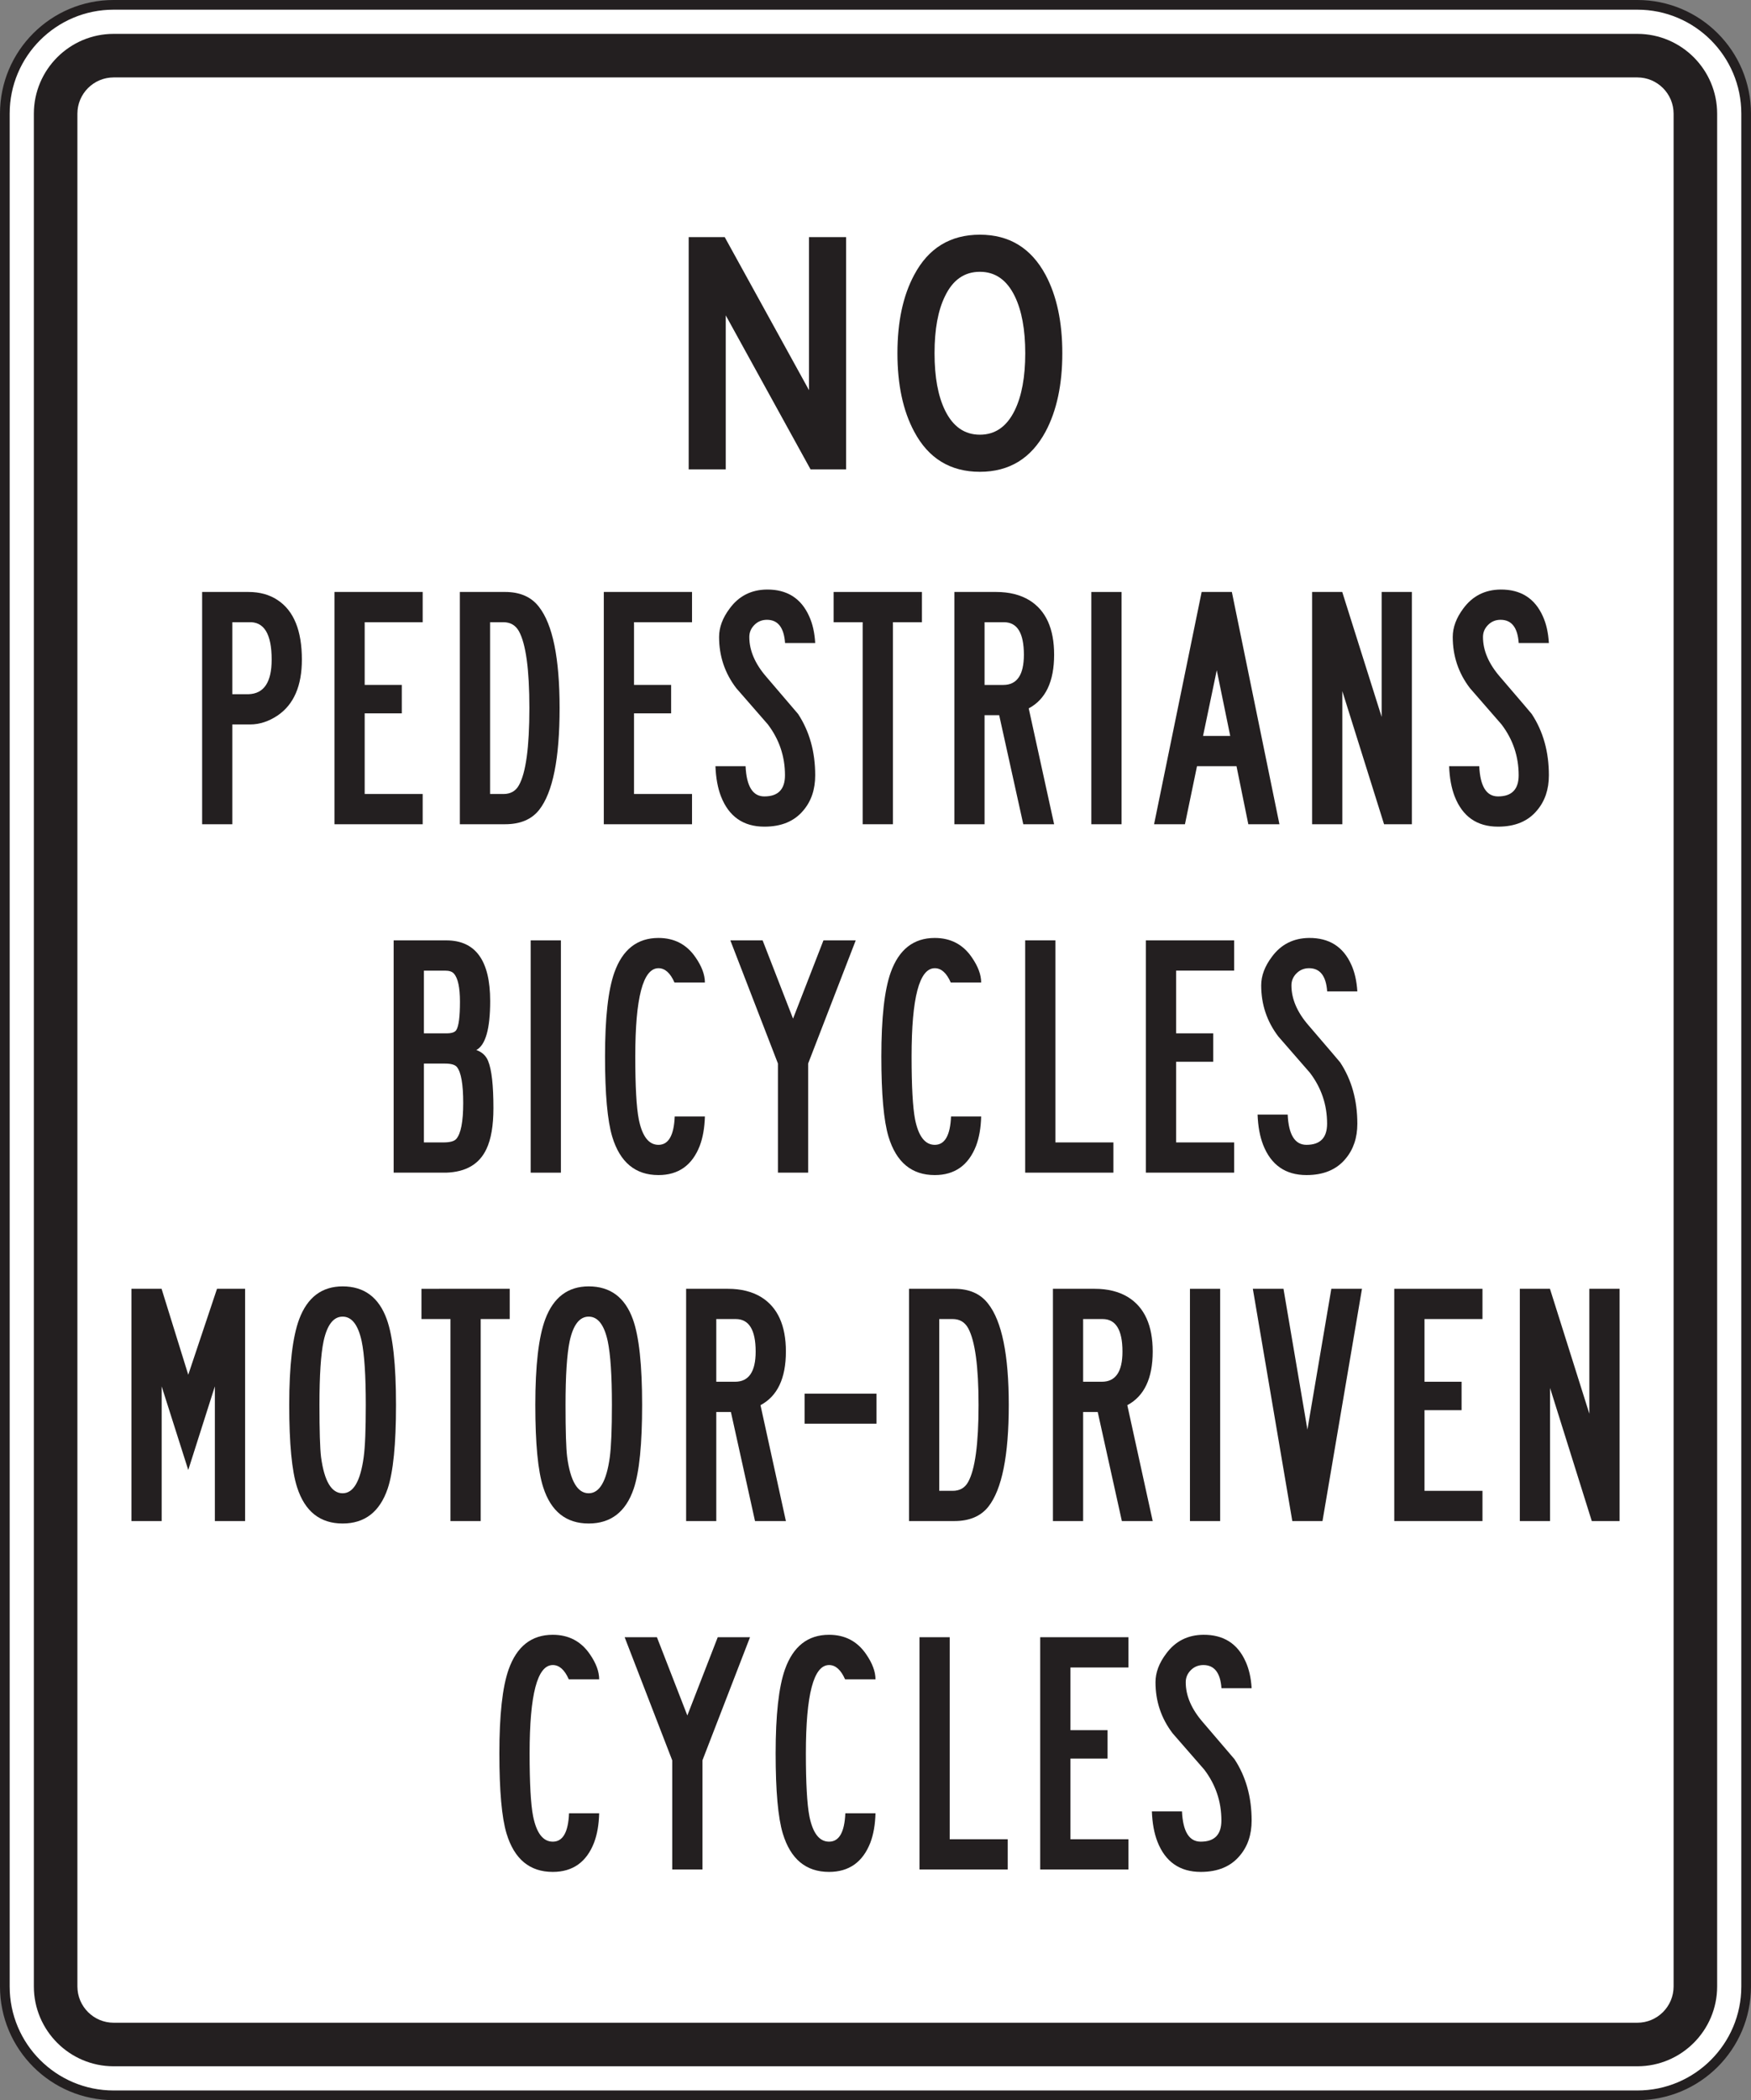 <?xml version="1.0" encoding="UTF-8" standalone="no"?>
<!-- Created with Inkscape (http://www.inkscape.org/) -->

<svg
   xmlns:dc="http://purl.org/dc/elements/1.1/"
   xmlns:cc="http://creativecommons.org/ns#"
   xmlns:rdf="http://www.w3.org/1999/02/22-rdf-syntax-ns#"
   xmlns:svg="http://www.w3.org/2000/svg"
   xmlns="http://www.w3.org/2000/svg"
   xmlns:sodipodi="http://sodipodi.sourceforge.net/DTD/sodipodi-0.dtd"
   xmlns:inkscape="http://www.inkscape.org/namespaces/inkscape"
   width="113.125"
   height="135.625"
   id="svg6143"
   version="1.1"
   inkscape:version="0.48.1 "
   sodipodi:docname="New document 23">
  <rect width="100%" height="100%" fill="#808080" stroke="none"/>
  <defs
     id="defs6145" />
  <sodipodi:namedview
     id="base"
     pagecolor="#ffffff"
     bordercolor="#666666"
     borderopacity="1.0"
     inkscape:pageopacity="0.0"
     inkscape:pageshadow="2"
     inkscape:zoom="0.35"
     inkscape:cx="248.70536"
     inkscape:cy="44.955357"
     inkscape:document-units="px"
     inkscape:current-layer="layer1"
     showgrid="false"
     fit-margin-top="0"
     fit-margin-left="0"
     fit-margin-right="0"
     fit-margin-bottom="0"
     inkscape:window-width="469"
     inkscape:window-height="403"
     inkscape:window-x="25"
     inkscape:window-y="25"
     inkscape:window-maximized="0" />
  <g
     inkscape:label="Layer 1"
     inkscape:groupmode="layer"
     id="layer1"
     transform="translate(-126.295,-441.693)">
    <g
       id="g4145"
       transform="matrix(1.25,0,0,-1.25,239.107,569.974)">
      <path
         d="m 0,0 c 0,-3.107 -2.518,-5.625 -5.625,-5.625 l -78.75,0 C -87.481,-5.625 -90,-3.107 -90,0 l 0,96.75 c 0,3.107 2.519,5.625 5.625,5.625 l 78.75,0 C -2.518,102.375 0,99.857 0,96.75 L 0,0 z"
         style="fill:#ffffff;fill-opacity:1;fill-rule:nonzero;stroke:none"
         id="path4147"
         inkscape:connector-curvature="0" />
    </g>
    <g
       id="g4149"
       transform="matrix(1.25,0,0,-1.25,239.107,569.974)">
      <path
         d="m 0,0 c 0,-3.107 -2.518,-5.625 -5.625,-5.625 l -78.75,0 C -87.481,-5.625 -90,-3.107 -90,0 l 0,96.75 c 0,3.107 2.519,5.625 5.625,5.625 l 78.75,0 C -2.518,102.375 0,99.857 0,96.75 L 0,0 z"
         style="fill:none;stroke:#231f20;stroke-width:0.5;stroke-linecap:butt;stroke-linejoin:miter;stroke-miterlimit:4;stroke-opacity:1;stroke-dasharray:none"
         id="path4151"
         inkscape:connector-curvature="0" />
    </g>
    <g
       id="g4153"
       transform="matrix(1.25,0,0,-1.25,234.42,569.974)">
      <path
         d="m 0,0 c 0,-1.034 -0.84,-1.875 -1.875,-1.875 l -78.75,0 c -1.034,0 -1.875,0.841 -1.875,1.875 l 0,96.75 c 0,1.034 0.841,1.875 1.875,1.875 l 78.75,0 C -0.84,98.625 0,97.784 0,96.75 L 0,0 z m -1.875,100.875 -78.75,0 c -2.274,0 -4.125,-1.85 -4.125,-4.125 l 0,-96.75 c 0,-2.275 1.851,-4.125 4.125,-4.125 l 78.75,0 C 0.4,-4.125 2.25,-2.275 2.25,0 l 0,96.75 c 0,2.275 -1.85,4.125 -4.125,4.125"
         style="fill:#231f20;fill-opacity:1;fill-rule:nonzero;stroke:none"
         id="path4155"
         inkscape:connector-curvature="0" />
    </g>
    <g
       id="g4157"
       transform="matrix(1.25,0,0,-1.25,180.957,472.005)">
      <path
         d="m 0,0 -1.836,0 -4.383,7.956 0,-7.956 -1.916,0 0,12 1.862,0 4.357,-7.908 0,7.908 L 0,12 0,0 z"
         style="fill:#231f20;fill-opacity:1;fill-rule:nonzero;stroke:none"
         id="path4159"
         inkscape:connector-curvature="0" />
    </g>
    <g
       id="g4161"
       transform="matrix(1.25,0,0,-1.25,192.532,464.505)">
      <path
         d="m 0,0 c 0,1.226 -0.182,2.208 -0.541,2.945 -0.41,0.842 -1.01,1.263 -1.803,1.263 -0.803,0 -1.402,-0.421 -1.805,-1.263 C -4.508,2.216 -4.688,1.234 -4.688,0 c 0,-1.227 0.18,-2.209 0.539,-2.946 0.411,-0.842 1.01,-1.262 1.805,-1.262 0.793,0 1.393,0.42 1.803,1.262 C -0.182,-2.209 0,-1.227 0,0 m 1.916,0 c 0,-1.618 -0.289,-2.967 -0.865,-4.048 -0.745,-1.384 -1.875,-2.077 -3.395,-2.077 -1.529,0 -2.662,0.693 -3.396,2.077 -0.577,1.074 -0.866,2.423 -0.866,4.048 0,1.625 0.289,2.974 0.866,4.047 0.734,1.385 1.867,2.078 3.396,2.078 1.52,0 2.65,-0.693 3.395,-2.078 C 1.627,2.966 1.916,1.617 1.916,0"
         style="fill:#231f20;fill-opacity:1;fill-rule:nonzero;stroke:none"
         id="path4163"
         inkscape:connector-curvature="0" />
    </g>
    <g
       id="g4165"
       transform="matrix(1.25,0,0,-1.25,143.846,484.289)">
      <path
         d="m 0,0 c 0,1.335 -0.399,1.979 -1.198,1.931 l -0.836,0 0,-3.719 0.836,0 C -0.399,-1.764 0,-1.168 0,0 m 1.562,0 c 0,-1.353 -0.416,-2.313 -1.246,-2.882 -0.465,-0.312 -0.939,-0.468 -1.428,-0.468 l -0.922,0 0,-5.156 -1.56,0 0,12 2.396,0 c 0.586,0 1.09,-0.14 1.51,-0.421 C 1.146,2.521 1.562,1.496 1.562,0"
         style="fill:#231f20;fill-opacity:1;fill-rule:nonzero;stroke:none"
         id="path4167"
         inkscape:connector-curvature="0" />
    </g>
    <g
       id="g4169"
       transform="matrix(1.25,0,0,-1.25,153.603,494.921)">
      <path
         d="m 0,0 -4.56,0 0,12 4.56,0 0,-1.563 -2.998,0 0,-3.24 1.918,0 0,-1.468 -1.918,0 0,-4.167 L 0,1.562 0,0 z"
         style="fill:#231f20;fill-opacity:1;fill-rule:nonzero;stroke:none"
         id="path4171"
         inkscape:connector-curvature="0" />
    </g>
    <g
       id="g4173"
       transform="matrix(1.25,0,0,-1.25,160.496,487.421)">
      <path
         d="M 0,0 C 0,1.99 -0.18,3.314 -0.539,3.969 -0.713,4.281 -0.981,4.437 -1.34,4.437 l -0.691,0 0,-8.875 0.691,0 c 0.367,0 0.635,0.152 0.801,0.456 C -0.18,-3.343 0,-2.015 0,0 M 1.562,0 C 1.562,-2.609 1.211,-4.361 0.506,-5.257 0.115,-5.753 -0.473,-6 -1.256,-6 l -2.338,0 0,12 2.338,0 C -0.481,6 0.103,5.743 0.494,5.232 1.205,4.327 1.562,2.584 1.562,0"
         style="fill:#231f20;fill-opacity:1;fill-rule:nonzero;stroke:none"
         id="path4175"
         inkscape:connector-curvature="0" />
    </g>
    <g
       id="g4177"
       transform="matrix(1.25,0,0,-1.25,171.004,494.921)">
      <path
         d="m 0,0 -4.56,0 0,12 4.56,0 0,-1.563 -2.998,0 0,-3.24 1.918,0 0,-1.468 -1.918,0 0,-4.167 L 0,1.562 0,0 z"
         style="fill:#231f20;fill-opacity:1;fill-rule:nonzero;stroke:none"
         id="path4179"
         inkscape:connector-curvature="0" />
    </g>
    <g
       id="g4181"
       transform="matrix(1.25,0,0,-1.25,178.962,491.761)">
      <path
         d="m 0,0 c 0,-0.728 -0.203,-1.333 -0.611,-1.813 -0.465,-0.561 -1.135,-0.84 -2.016,-0.84 -1.086,0 -1.834,0.52 -2.242,1.562 -0.168,0.433 -0.263,0.953 -0.287,1.563 l 1.557,0 c 0.049,-1.042 0.371,-1.563 0.97,-1.563 0.711,0 1.067,0.364 1.067,1.093 0,0.977 -0.297,1.853 -0.887,2.63 -0.545,0.624 -1.088,1.248 -1.633,1.873 -0.592,0.776 -0.886,1.657 -0.886,2.642 0,0.496 0.183,0.988 0.552,1.477 0.471,0.64 1.112,0.964 1.92,0.973 1.039,0.007 1.768,-0.452 2.184,-1.381 C -0.136,7.832 -0.031,7.372 0,6.836 l -1.558,0 C -1.615,7.635 -1.927,8.034 -2.494,8.034 -2.75,8.034 -2.966,7.946 -3.142,7.77 -3.318,7.594 -3.406,7.386 -3.406,7.145 -3.406,6.449 -3.111,5.76 -2.519,5.08 -1.447,3.831 -0.904,3.195 -0.886,3.17 -0.297,2.274 0,1.217 0,0"
         style="fill:#231f20;fill-opacity:1;fill-rule:nonzero;stroke:none"
         id="path4183"
         inkscape:connector-curvature="0" />
    </g>
    <g
       id="g4185"
       transform="matrix(1.25,0,0,-1.25,185.857,481.875)">
      <path
         d="m 0,0 -1.5,0 0,-10.437 -1.563,0 0,10.437 -1.5,0 0,1.563 L 0,1.563 0,0 z"
         style="fill:#231f20;fill-opacity:1;fill-rule:nonzero;stroke:none"
         id="path4187"
         inkscape:connector-curvature="0" />
    </g>
    <g
       id="g4189"
       transform="matrix(1.25,0,0,-1.25,192.444,483.975)">
      <path
         d="m 0,0 c 0,1.12 -0.341,1.68 -1.029,1.68 l -1.004,0 0,-3.24 0.969,0 C -0.355,-1.56 0,-1.04 0,0 m 1.563,-8.757 -1.594,0 -1.246,5.635 -0.756,0 0,-5.635 -1.56,0 0,12 2.158,0 c 0.68,0 1.256,-0.144 1.726,-0.432 C 1.139,2.283 1.563,1.347 1.563,0.002 1.563,-1.382 1.125,-2.306 0.25,-2.77 l 1.313,-5.987 z"
         style="fill:#231f20;fill-opacity:1;fill-rule:nonzero;stroke:none"
         id="path4191"
         inkscape:connector-curvature="0" />
    </g>
    <path
       d="m 198.755,494.922 -1.952,0 0,-15 1.952,0 0,15 z"
       style="fill:#231f20;fill-opacity:1;fill-rule:nonzero;stroke:none"
       id="path4193"
       inkscape:connector-curvature="0" />
    <g
       id="g4195"
       transform="matrix(1.25,0,0,-1.25,205.775,489.219)">
      <path
         d="M 0,0 -0.696,3.394 -1.405,0 0,0 z m 2.543,-4.562 -1.608,0 -0.611,3 -2.041,0 -0.623,-3 -1.596,0 2.459,12 1.561,0 2.459,-12 z"
         style="fill:#231f20;fill-opacity:1;fill-rule:nonzero;stroke:none"
         id="path4197"
         inkscape:connector-curvature="0" />
    </g>
    <g
       id="g4199"
       transform="matrix(1.25,0,0,-1.25,217.51,494.921)">
      <path
         d="m 0,0 -1.437,0 -2.157,6.876 0,-6.876 -1.562,0 0,12 1.557,0 2.037,-6.456 0,6.456 L 0,12 0,0 z"
         style="fill:#231f20;fill-opacity:1;fill-rule:nonzero;stroke:none"
         id="path4201"
         inkscape:connector-curvature="0" />
    </g>
    <g
       id="g4203"
       transform="matrix(1.25,0,0,-1.25,226.362,491.761)">
      <path
         d="m 0,0 c 0,-0.728 -0.205,-1.333 -0.613,-1.813 -0.463,-0.561 -1.135,-0.84 -2.014,-0.84 -1.088,0 -1.834,0.52 -2.242,1.562 -0.168,0.433 -0.264,0.953 -0.287,1.563 l 1.557,0 c 0.047,-1.042 0.371,-1.563 0.97,-1.563 0.711,0 1.067,0.364 1.067,1.093 0,0.977 -0.297,1.853 -0.889,2.63 -0.543,0.624 -1.088,1.248 -1.631,1.873 -0.592,0.776 -0.887,1.657 -0.887,2.642 0,0.496 0.184,0.988 0.551,1.477 0.473,0.64 1.114,0.964 1.92,0.973 1.041,0.007 1.77,-0.452 2.186,-1.381 C -0.136,7.832 -0.033,7.372 0,6.836 l -1.56,0 C -1.615,7.635 -1.927,8.034 -2.496,8.034 -2.752,8.034 -2.967,7.946 -3.142,7.77 -3.318,7.594 -3.406,7.386 -3.406,7.145 -3.406,6.449 -3.111,5.76 -2.519,5.08 -1.447,3.831 -0.904,3.195 -0.888,3.17 -0.297,2.274 0,1.217 0,0"
         style="fill:#231f20;fill-opacity:1;fill-rule:nonzero;stroke:none"
         id="path4205"
         inkscape:connector-curvature="0" />
    </g>
    <g
       id="g4207"
       transform="matrix(1.25,0,0,-1.25,156.221,512.924)">
      <path
         d="m 0,0 c 0,0.967 -0.107,1.586 -0.324,1.858 -0.096,0.119 -0.299,0.179 -0.61,0.179 l -1.097,0 0,-4.073 1.004,0 c 0.341,0 0.564,0.06 0.668,0.18 C -0.121,-1.585 0,-0.966 0,0 m -0.168,5.231 c 0,0.736 -0.104,1.22 -0.311,1.452 -0.087,0.104 -0.238,0.156 -0.453,0.156 l -1.099,0 0,-3.24 1.17,0 c 0.263,0 0.431,0.057 0.502,0.168 0.128,0.2 0.191,0.688 0.191,1.464 m 1.73,-5.493 c 0,-0.905 -0.121,-1.609 -0.361,-2.113 -0.367,-0.784 -1.062,-1.191 -2.086,-1.223 l -2.709,0 0,12 2.723,0 c 1.51,0 2.265,-1.045 2.265,-3.133 C 1.394,3.838 1.156,2.993 0.678,2.738 0.973,2.634 1.176,2.446 1.287,2.173 1.471,1.726 1.562,0.913 1.562,-0.262"
         style="fill:#231f20;fill-opacity:1;fill-rule:nonzero;stroke:none"
         id="path4209"
         inkscape:connector-curvature="0" />
    </g>
    <path
       d="m 162.533,517.422 -1.954,0 0,-15 1.954,0 0,15 z"
       style="fill:#231f20;fill-opacity:1;fill-rule:nonzero;stroke:none"
       id="path4211"
       inkscape:connector-curvature="0" />
    <g
       id="g4213"
       transform="matrix(1.25,0,0,-1.25,171.836,513.791)">
      <path
         d="m 0,0 c -0.017,-0.585 -0.105,-1.09 -0.265,-1.515 -0.391,-1.009 -1.104,-1.514 -2.135,-1.514 -1.194,0 -1.989,0.66 -2.389,1.981 -0.248,0.824 -0.373,2.206 -0.373,4.144 0,1.985 0.16,3.43 0.481,4.335 0.423,1.193 1.183,1.79 2.281,1.79 0.824,0 1.463,-0.336 1.92,-1.008 C -0.16,7.749 0,7.318 0,6.918 l -1.572,0 c -0.215,0.494 -0.492,0.74 -0.828,0.74 -0.799,0 -1.199,-1.521 -1.199,-4.562 0,-1.537 0.06,-2.618 0.181,-3.243 0.176,-0.879 0.516,-1.32 1.018,-1.32 0.519,0 0.801,0.488 0.84,1.467 L 0,0 z"
         style="fill:#231f20;fill-opacity:1;fill-rule:nonzero;stroke:none"
         id="path4215"
         inkscape:connector-curvature="0" />
    </g>
    <g
       id="g4217"
       transform="matrix(1.25,0,0,-1.25,181.58,502.421)">
      <path
         d="m 0,0 -2.459,-6.361 0,-5.639 -1.562,0 0,5.639 L -6.48,0 -4.812,0 -3.24,-4.044 -1.668,0 0,0 z"
         style="fill:#231f20;fill-opacity:1;fill-rule:nonzero;stroke:none"
         id="path4219"
         inkscape:connector-curvature="0" />
    </g>
    <g
       id="g4221"
       transform="matrix(1.25,0,0,-1.25,189.685,513.791)">
      <path
         d="m 0,0 c -0.015,-0.585 -0.103,-1.09 -0.263,-1.515 -0.393,-1.009 -1.106,-1.514 -2.137,-1.514 -1.191,0 -1.988,0.66 -2.389,1.981 -0.248,0.824 -0.371,2.206 -0.371,4.144 0,1.985 0.16,3.43 0.481,4.335 0.424,1.193 1.183,1.79 2.279,1.79 0.824,0 1.465,-0.336 1.92,-1.008 C -0.16,7.749 0,7.318 0,6.918 l -1.572,0 c -0.215,0.494 -0.49,0.74 -0.826,0.74 -0.799,0 -1.199,-1.521 -1.199,-4.562 0,-1.537 0.06,-2.618 0.179,-3.243 0.176,-0.879 0.516,-1.32 1.02,-1.32 0.52,0 0.799,0.488 0.84,1.467 L 0,0 z"
         style="fill:#231f20;fill-opacity:1;fill-rule:nonzero;stroke:none"
         id="path4223"
         inkscape:connector-curvature="0" />
    </g>
    <g
       id="g4225"
       transform="matrix(1.25,0,0,-1.25,198.227,517.421)">
      <path
         d="m 0,0 -4.56,0 0,12 1.562,0 0,-10.438 L 0,1.562 0,0 z"
         style="fill:#231f20;fill-opacity:1;fill-rule:nonzero;stroke:none"
         id="path4227"
         inkscape:connector-curvature="0" />
    </g>
    <g
       id="g4229"
       transform="matrix(1.25,0,0,-1.25,206.028,517.421)">
      <path
         d="m 0,0 -4.561,0 0,12 4.561,0 0,-1.563 -2.998,0 0,-3.24 1.918,0 0,-1.468 -1.918,0 0,-4.167 L 0,1.562 0,0 z"
         style="fill:#231f20;fill-opacity:1;fill-rule:nonzero;stroke:none"
         id="path4231"
         inkscape:connector-curvature="0" />
    </g>
    <g
       id="g4233"
       transform="matrix(1.25,0,0,-1.25,213.987,514.261)">
      <path
         d="m 0,0 c 0,-0.729 -0.205,-1.333 -0.611,-1.813 -0.465,-0.56 -1.137,-0.84 -2.016,-0.84 -1.086,0 -1.834,0.52 -2.242,1.562 -0.168,0.433 -0.264,0.953 -0.287,1.563 l 1.556,0 c 0.049,-1.042 0.371,-1.563 0.971,-1.563 0.711,0 1.066,0.364 1.066,1.093 0,0.977 -0.297,1.853 -0.888,2.63 -0.543,0.624 -1.086,1.248 -1.631,1.873 -0.592,0.776 -0.887,1.657 -0.887,2.642 0,0.496 0.184,0.988 0.553,1.477 0.471,0.64 1.111,0.964 1.92,0.973 1.039,0.007 1.767,-0.452 2.183,-1.381 C -0.137,7.832 -0.033,7.372 0,6.836 l -1.559,0 C -1.615,7.635 -1.928,8.034 -2.494,8.034 -2.75,8.034 -2.967,7.946 -3.143,7.77 -3.319,7.594 -3.406,7.386 -3.406,7.145 -3.406,6.449 -3.111,5.76 -2.52,5.08 -1.447,3.831 -0.904,3.194 -0.889,3.171 -0.297,2.274 0,1.217 0,0"
         style="fill:#231f20;fill-opacity:1;fill-rule:nonzero;stroke:none"
         id="path4235"
         inkscape:connector-curvature="0" />
    </g>
    <g
       id="g4237"
       transform="matrix(1.25,0,0,-1.25,142.13,539.921)">
      <path
         d="m 0,0 -1.563,0 0,6.96 -1.375,-4.321 -1.375,4.321 0,-6.96 -1.562,0 0,12 1.558,0 L -2.938,7.559 -1.452,12 0,12 0,0 z"
         style="fill:#231f20;fill-opacity:1;fill-rule:nonzero;stroke:none"
         id="path4239"
         inkscape:connector-curvature="0" />
    </g>
    <g
       id="g4241"
       transform="matrix(1.25,0,0,-1.25,148.431,526.719)">
      <path
         d="m 0,0 c -0.471,0 -0.799,-0.42 -0.983,-1.261 -0.144,-0.68 -0.215,-1.781 -0.215,-3.301 0,-1.337 0.028,-2.234 0.082,-2.69 0.168,-1.249 0.539,-1.873 1.116,-1.873 0.558,0 0.921,0.624 1.089,1.873 0.073,0.529 0.108,1.425 0.108,2.69 0,1.52 -0.072,2.621 -0.215,3.301 C 0.798,-0.42 0.47,0 0,0 m 0,1.563 c 1.111,0 1.871,-0.565 2.279,-1.694 0.32,-0.881 0.48,-2.358 0.48,-4.431 0,-2.026 -0.144,-3.467 -0.431,-4.324 -0.409,-1.201 -1.184,-1.801 -2.328,-1.801 -1.168,0 -1.954,0.624 -2.354,1.873 -0.271,0.841 -0.406,2.258 -0.406,4.252 0,2.033 0.172,3.51 0.515,4.431 0.424,1.129 1.172,1.694 2.245,1.694"
         style="fill:#231f20;fill-opacity:1;fill-rule:nonzero;stroke:none"
         id="path4243"
         inkscape:connector-curvature="0" />
    </g>
    <g
       id="g4245"
       transform="matrix(1.25,0,0,-1.25,159.226,526.875)">
      <path
         d="m 0,0 -1.5,0 0,-10.437 -1.562,0 0,10.437 -1.5,0 0,1.563 L 0,1.563 0,0 z"
         style="fill:#231f20;fill-opacity:1;fill-rule:nonzero;stroke:none"
         id="path4247"
         inkscape:connector-curvature="0" />
    </g>
    <g
       id="g4249"
       transform="matrix(1.25,0,0,-1.25,164.328,526.719)">
      <path
         d="m 0,0 c -0.47,0 -0.799,-0.42 -0.982,-1.261 -0.143,-0.68 -0.215,-1.781 -0.215,-3.301 0,-1.337 0.027,-2.234 0.084,-2.69 0.168,-1.249 0.539,-1.873 1.113,-1.873 0.561,0 0.924,0.624 1.092,1.873 0.07,0.529 0.108,1.425 0.108,2.69 0,1.52 -0.073,2.621 -0.217,3.301 C 0.799,-0.42 0.473,0 0,0 m 0,1.563 c 1.114,0 1.873,-0.565 2.282,-1.694 0.32,-0.881 0.48,-2.358 0.48,-4.431 0,-2.026 -0.145,-3.467 -0.434,-4.324 -0.406,-1.201 -1.183,-1.801 -2.328,-1.801 -1.168,0 -1.951,0.624 -2.351,1.873 -0.272,0.841 -0.408,2.258 -0.408,4.252 0,2.033 0.171,3.51 0.515,4.431 C -1.82,0.998 -1.072,1.563 0,1.563"
         style="fill:#231f20;fill-opacity:1;fill-rule:nonzero;stroke:none"
         id="path4251"
         inkscape:connector-curvature="0" />
    </g>
    <g
       id="g4253"
       transform="matrix(1.25,0,0,-1.25,175.115,528.975)">
      <path
         d="m 0,0 c 0,1.12 -0.344,1.68 -1.029,1.68 l -1.006,0 0,-3.239 0.971,0 C -0.355,-1.559 0,-1.04 0,0 m 1.563,-8.757 -1.596,0 -1.246,5.635 -0.756,0 0,-5.635 -1.559,0 0,12 2.159,0 c 0.679,0 1.254,-0.145 1.726,-0.432 0.848,-0.528 1.272,-1.465 1.272,-2.809 0,-1.383 -0.438,-2.307 -1.313,-2.771 l 1.313,-5.988 z"
         style="fill:#231f20;fill-opacity:1;fill-rule:nonzero;stroke:none"
         id="path4255"
         inkscape:connector-curvature="0" />
    </g>
    <path
       d="m 182.923,533.633 -4.647,0 0,-1.94 4.647,0 0,1.94 z"
       style="fill:#231f20;fill-opacity:1;fill-rule:nonzero;stroke:none"
       id="path4257"
       inkscape:connector-curvature="0" />
    <g
       id="g4259"
       transform="matrix(1.25,0,0,-1.25,189.515,532.421)">
      <path
         d="m 0,0 c 0,1.991 -0.18,3.314 -0.539,3.969 -0.174,0.312 -0.442,0.468 -0.799,0.468 l -0.694,0 0,-8.875 0.694,0 c 0.365,0 0.633,0.152 0.799,0.456 C -0.18,-3.342 0,-2.015 0,0 M 1.562,0 C 1.562,-2.609 1.211,-4.361 0.508,-5.256 0.115,-5.752 -0.473,-6 -1.256,-6 l -2.338,0 0,12 2.338,0 C -0.481,6 0.103,5.744 0.494,5.231 1.207,4.328 1.562,2.584 1.562,0"
         style="fill:#231f20;fill-opacity:1;fill-rule:nonzero;stroke:none"
         id="path4261"
         inkscape:connector-curvature="0" />
    </g>
    <g
       id="g4263"
       transform="matrix(1.25,0,0,-1.25,198.813,528.975)">
      <path
         d="m 0,0 c 0,1.12 -0.344,1.68 -1.029,1.68 l -1.004,0 0,-3.239 0.969,0 C -0.355,-1.559 0,-1.04 0,0 m 1.563,-8.757 -1.594,0 -1.248,5.635 -0.754,0 0,-5.635 -1.561,0 0,12 2.159,0 c 0.679,0 1.255,-0.145 1.726,-0.432 0.848,-0.528 1.272,-1.465 1.272,-2.809 0,-1.383 -0.438,-2.307 -1.313,-2.771 l 1.313,-5.988 z"
         style="fill:#231f20;fill-opacity:1;fill-rule:nonzero;stroke:none"
         id="path4265"
         inkscape:connector-curvature="0" />
    </g>
    <path
       d="m 205.125,539.922 -1.952,0 0,-15 1.952,0 0,15 z"
       style="fill:#231f20;fill-opacity:1;fill-rule:nonzero;stroke:none"
       id="path4267"
       inkscape:connector-curvature="0" />
    <g
       id="g4269"
       transform="matrix(1.25,0,0,-1.25,214.287,524.921)">
      <path
         d="m 0,0 -2.041,-12 -1.56,0 -2.04,12 1.584,0 L -2.82,-7.273 -1.584,0 0,0 z"
         style="fill:#231f20;fill-opacity:1;fill-rule:nonzero;stroke:none"
         id="path4271"
         inkscape:connector-curvature="0" />
    </g>
    <g
       id="g4273"
       transform="matrix(1.25,0,0,-1.25,222.071,539.921)">
      <path
         d="m 0,0 -4.559,0 0,12 4.559,0 0,-1.563 -2.996,0 0,-3.239 1.916,0 0,-1.469 -1.916,0 0,-4.167 L 0,1.562 0,0 z"
         style="fill:#231f20;fill-opacity:1;fill-rule:nonzero;stroke:none"
         id="path4275"
         inkscape:connector-curvature="0" />
    </g>
    <g
       id="g4277"
       transform="matrix(1.25,0,0,-1.25,230.931,539.921)">
      <path
         d="m 0,0 -1.438,0 -2.156,6.876 0,-6.876 -1.563,0 0,12 1.557,0 2.037,-6.456 0,6.456 L 0,12 0,0 z"
         style="fill:#231f20;fill-opacity:1;fill-rule:nonzero;stroke:none"
         id="path4279"
         inkscape:connector-curvature="0" />
    </g>
    <g
       id="g4281"
       transform="matrix(1.25,0,0,-1.25,165.005,558.791)">
      <path
         d="m 0,0 c -0.015,-0.585 -0.103,-1.09 -0.263,-1.515 -0.391,-1.009 -1.104,-1.514 -2.135,-1.514 -1.193,0 -1.988,0.66 -2.389,1.981 -0.248,0.824 -0.371,2.206 -0.371,4.144 0,1.985 0.158,3.43 0.479,4.336 0.423,1.192 1.183,1.789 2.281,1.789 0.822,0 1.463,-0.336 1.92,-1.007 C -0.158,7.75 0,7.318 0,6.919 l -1.57,0 c -0.215,0.492 -0.492,0.739 -0.826,0.739 -0.801,0 -1.199,-1.52 -1.199,-4.562 0,-1.537 0.058,-2.618 0.179,-3.243 0.176,-0.879 0.516,-1.32 1.02,-1.32 0.519,0 0.799,0.488 0.838,1.467 L 0,0 z"
         style="fill:#231f20;fill-opacity:1;fill-rule:nonzero;stroke:none"
         id="path4283"
         inkscape:connector-curvature="0" />
    </g>
    <g
       id="g4285"
       transform="matrix(1.25,0,0,-1.25,174.751,547.421)">
      <path
         d="m 0,0 -2.459,-6.361 0,-5.639 -1.562,0 0,5.639 L -6.48,0 -4.812,0 -3.24,-4.044 -1.668,0 0,0 z"
         style="fill:#231f20;fill-opacity:1;fill-rule:nonzero;stroke:none"
         id="path4287"
         inkscape:connector-curvature="0" />
    </g>
    <g
       id="g4289"
       transform="matrix(1.25,0,0,-1.25,182.857,558.791)">
      <path
         d="m 0,0 c -0.016,-0.585 -0.104,-1.09 -0.264,-1.515 -0.393,-1.009 -1.106,-1.514 -2.137,-1.514 -1.191,0 -1.988,0.66 -2.389,1.981 -0.248,0.824 -0.371,2.206 -0.371,4.144 0,1.985 0.161,3.43 0.481,4.336 0.424,1.192 1.183,1.789 2.279,1.789 0.824,0 1.465,-0.336 1.92,-1.007 C -0.161,7.75 0,7.318 0,6.919 l -1.571,0 c -0.217,0.492 -0.492,0.739 -0.828,0.739 -0.799,0 -1.199,-1.52 -1.199,-4.562 0,-1.537 0.06,-2.618 0.18,-3.243 0.175,-0.879 0.515,-1.32 1.019,-1.32 0.52,0 0.799,0.488 0.84,1.467 L 0,0 z"
         style="fill:#231f20;fill-opacity:1;fill-rule:nonzero;stroke:none"
         id="path4291"
         inkscape:connector-curvature="0" />
    </g>
    <g
       id="g4293"
       transform="matrix(1.25,0,0,-1.25,191.4,562.421)">
      <path
         d="m 0,0 -4.561,0 0,12 1.562,0 0,-10.438 L 0,1.562 0,0 z"
         style="fill:#231f20;fill-opacity:1;fill-rule:nonzero;stroke:none"
         id="path4295"
         inkscape:connector-curvature="0" />
    </g>
    <g
       id="g4297"
       transform="matrix(1.25,0,0,-1.25,199.2,562.421)">
      <path
         d="m 0,0 -4.561,0 0,12 4.561,0 0,-1.563 -2.998,0 0,-3.239 1.918,0 0,-1.469 -1.918,0 0,-4.167 L 0,1.562 0,0 z"
         style="fill:#231f20;fill-opacity:1;fill-rule:nonzero;stroke:none"
         id="path4299"
         inkscape:connector-curvature="0" />
    </g>
    <g
       id="g4301"
       transform="matrix(1.25,0,0,-1.25,207.158,559.261)">
      <path
         d="m 0,0 c 0,-0.729 -0.203,-1.333 -0.611,-1.813 -0.465,-0.56 -1.135,-0.84 -2.016,-0.84 -1.086,0 -1.834,0.52 -2.242,1.562 -0.168,0.433 -0.264,0.953 -0.287,1.563 l 1.556,0 c 0.049,-1.042 0.371,-1.563 0.971,-1.563 0.711,0 1.066,0.364 1.066,1.093 0,0.977 -0.296,1.853 -0.886,2.63 -0.545,0.624 -1.088,1.249 -1.633,1.873 -0.592,0.776 -0.887,1.657 -0.887,2.641 0,0.498 0.184,0.99 0.553,1.478 0.471,0.641 1.111,0.965 1.92,0.973 1.039,0.007 1.767,-0.452 2.183,-1.38 C -0.137,7.832 -0.031,7.372 0,6.836 l -1.559,0 C -1.615,7.635 -1.928,8.034 -2.494,8.034 -2.75,8.034 -2.967,7.946 -3.143,7.77 -3.318,7.594 -3.406,7.386 -3.406,7.145 -3.406,6.449 -3.111,5.761 -2.52,5.08 -1.447,3.831 -0.904,3.194 -0.887,3.171 -0.297,2.274 0,1.217 0,0"
         style="fill:#231f20;fill-opacity:1;fill-rule:nonzero;stroke:none"
         id="path4303"
         inkscape:connector-curvature="0" />
    </g>
  </g>
</svg>
